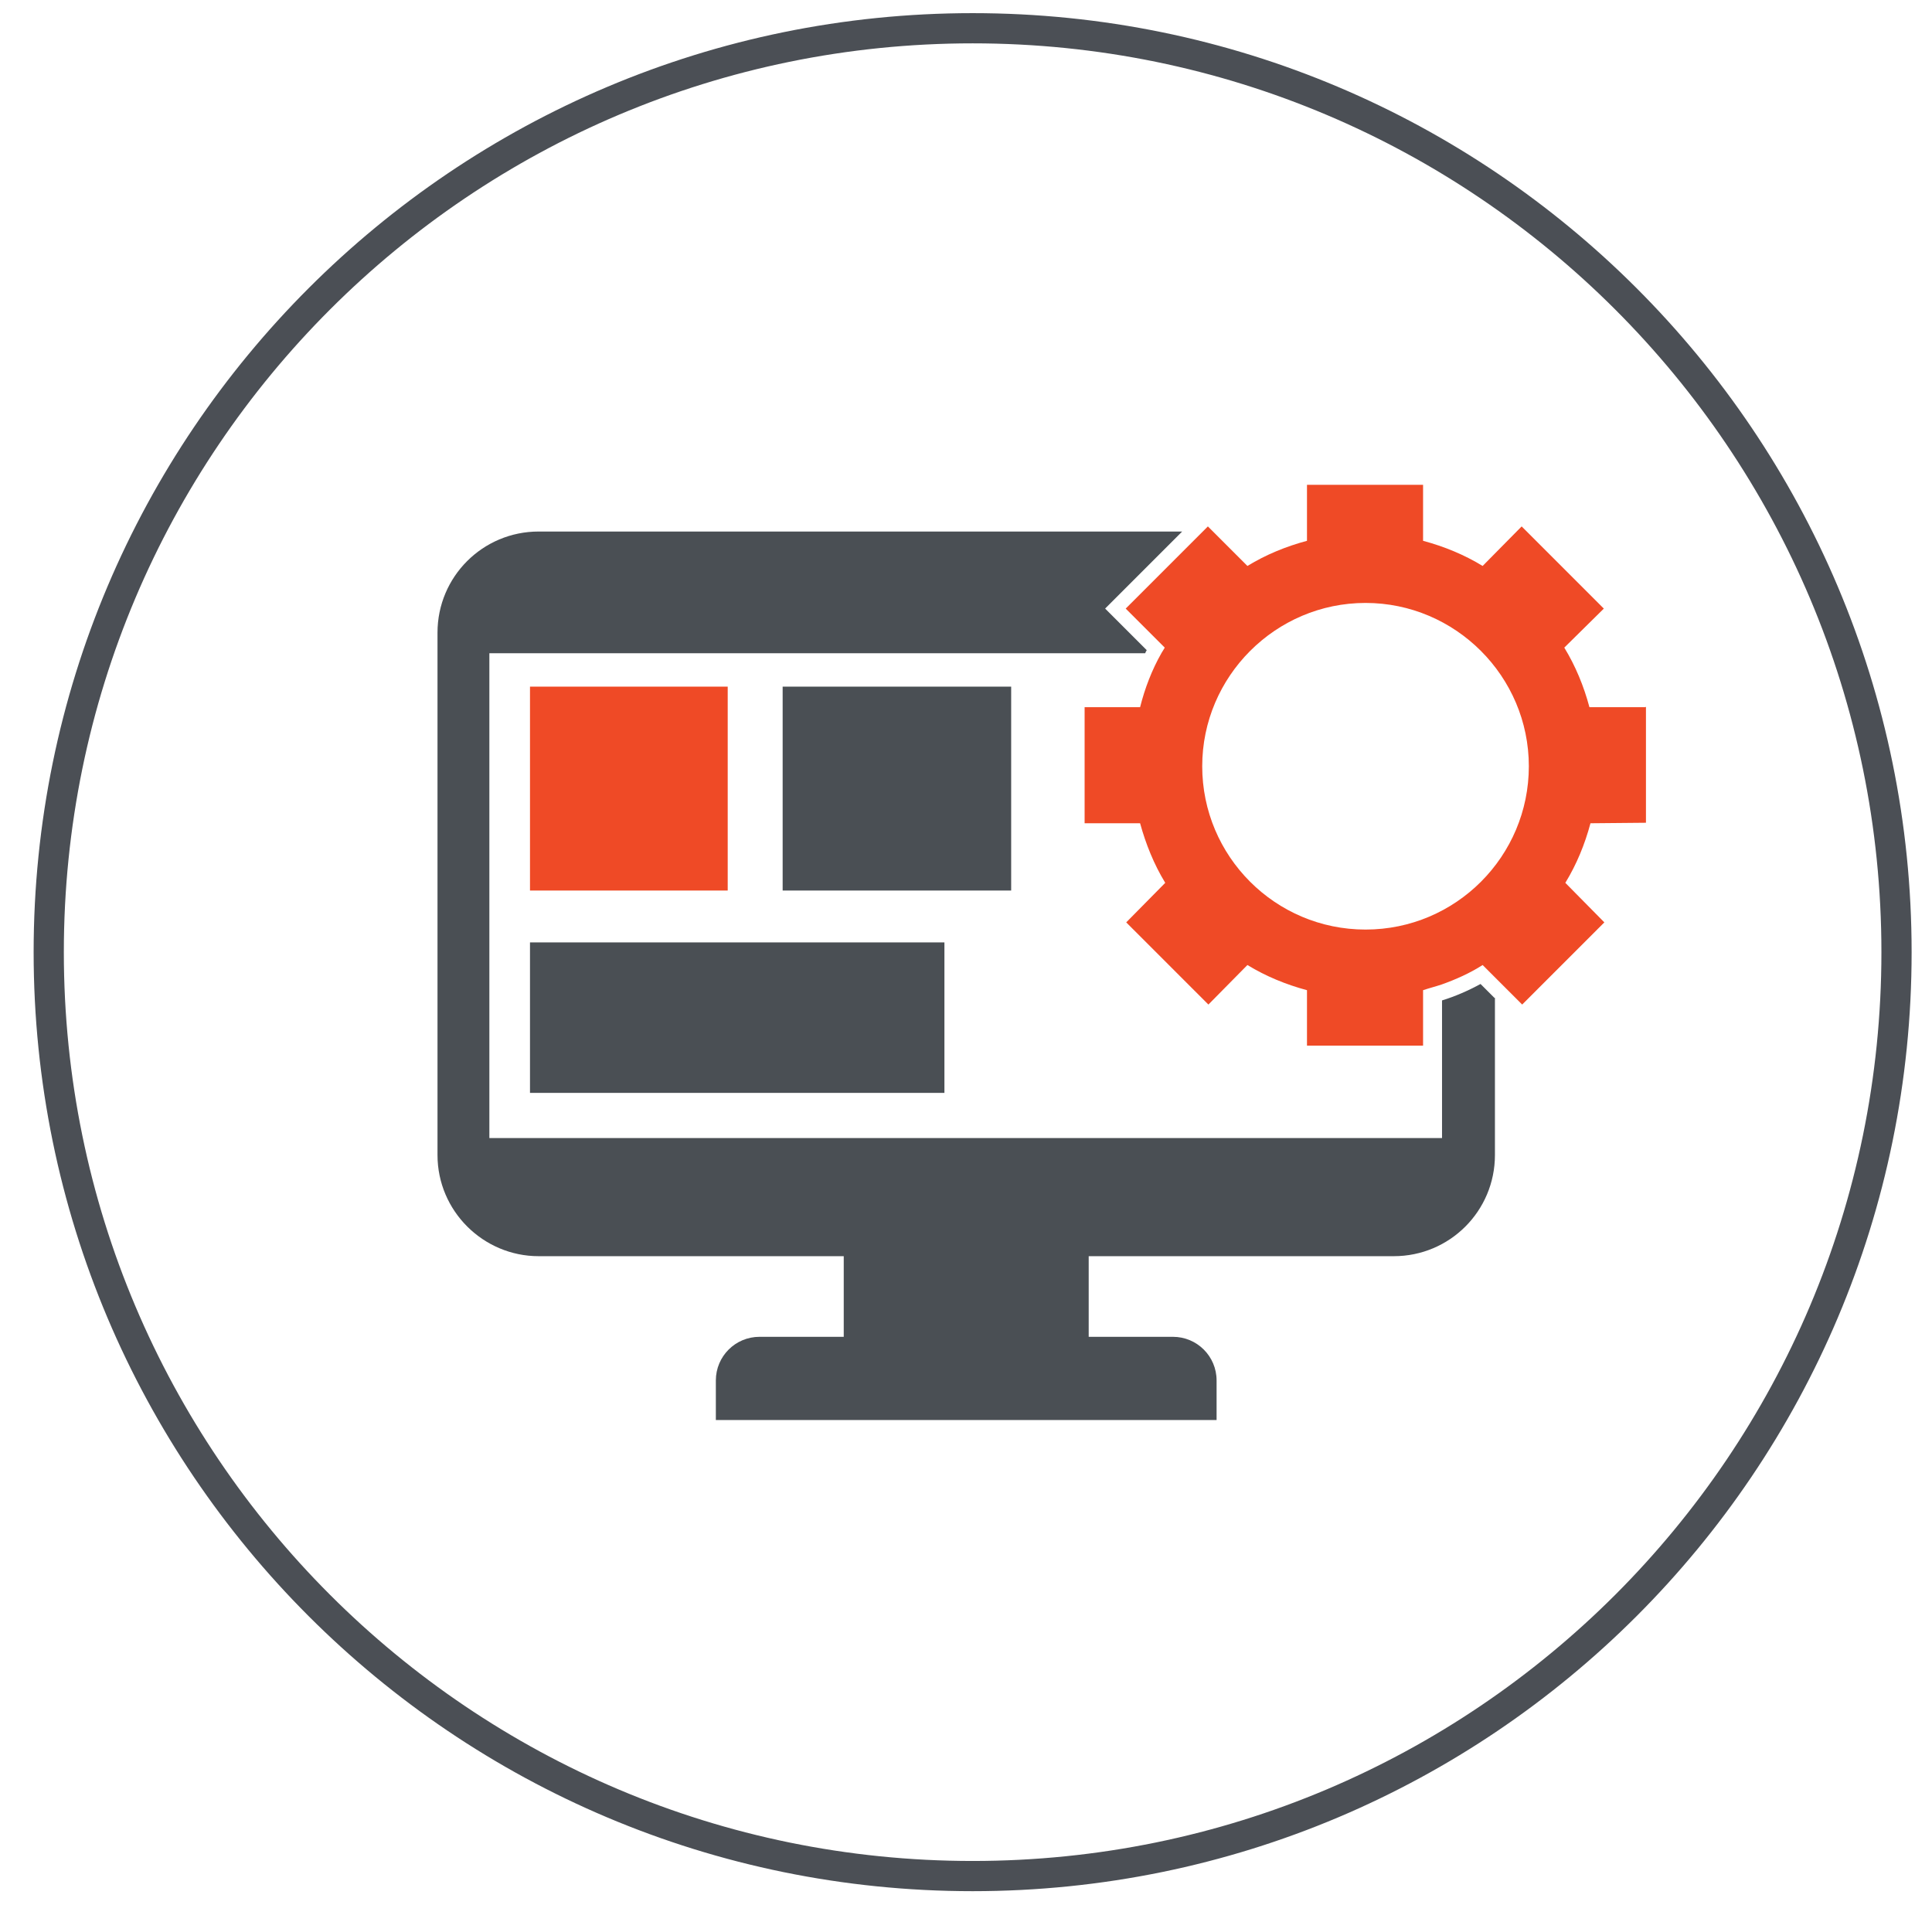 <svg width="71" height="70" viewBox="0 0 71 70" fill="none" xmlns="http://www.w3.org/2000/svg">
<g id="Layer_1" clip-path="url(#clip0_1896_7983)">
<path id="Vector" d="M35.744 68.943C54.495 68.943 69.696 53.742 69.696 34.991C69.696 16.239 54.495 1.038 35.744 1.038C16.992 1.038 1.791 16.239 1.791 34.991C1.791 53.742 16.992 68.943 35.744 68.943Z" stroke="#4B4F55" stroke-width="1.11"/>
<path id="Vector_2" d="M50.183 34.16C46.861 34.16 44.181 31.462 44.181 28.159C44.181 24.856 46.88 22.157 50.183 22.157C53.486 22.157 56.184 24.856 56.184 28.159C56.184 31.462 53.505 34.16 50.183 34.16ZM60.469 25.988H58.411C58.204 25.215 57.902 24.479 57.487 23.799L58.94 22.365L55.92 19.345L54.486 20.798C53.806 20.383 53.071 20.081 52.297 19.874V17.816H48.031V19.874C47.258 20.081 46.522 20.383 45.842 20.798L44.389 19.345L41.369 22.365L42.804 23.799C42.804 23.799 42.728 23.931 42.69 23.988C42.332 24.611 42.068 25.309 41.898 25.988H39.859V30.254H41.898C42.105 31.009 42.407 31.764 42.822 32.443L41.388 33.896L44.408 36.916L45.842 35.463C46.522 35.878 47.258 36.18 48.031 36.388V38.426H52.297V36.388C52.523 36.312 52.75 36.255 52.976 36.18C53.505 35.991 54.014 35.765 54.486 35.463L55.939 36.916L58.959 33.896L57.525 32.443C57.94 31.764 58.242 31.027 58.449 30.254H58.43L60.488 30.235V25.97L60.469 25.988Z" fill="#EF4A26"/>
<path id="Vector_3" d="M37.16 25.233H28.762V32.726H37.16V25.233Z" fill="#4A4F54"/>
<path id="Vector_4" d="M26.743 25.233H19.477V32.726H26.743V25.233Z" fill="#EF4A26"/>
<path id="Vector_5" d="M34.707 34.632H19.477V40.162H34.707V34.632Z" fill="#4A4F54"/>
<path id="Vector_6" d="M54.938 36.67V42.445C54.938 44.502 53.277 46.163 51.22 46.163H40.009V49.126H43.104C43.991 49.126 44.709 49.843 44.709 50.73V52.184H26.307V50.73C26.307 49.843 27.024 49.126 27.912 49.126H31.007V46.163H19.796C17.758 46.163 16.078 44.502 16.078 42.445V23.251C16.078 21.194 17.739 19.533 19.796 19.533H43.444L40.613 22.364L42.142 23.893C42.142 23.893 42.104 23.95 42.085 24.006H17.984V41.822H52.994V36.764C53.484 36.613 53.956 36.406 54.409 36.16L54.919 36.67H54.938Z" fill="#4A4F54"/>
</g>
<defs>
<clipPath id="clip0_1896_7983">
<rect width="70" height="70" fill="white" transform="translate(0.754)"/>
</clipPath>
</defs>
</svg>
